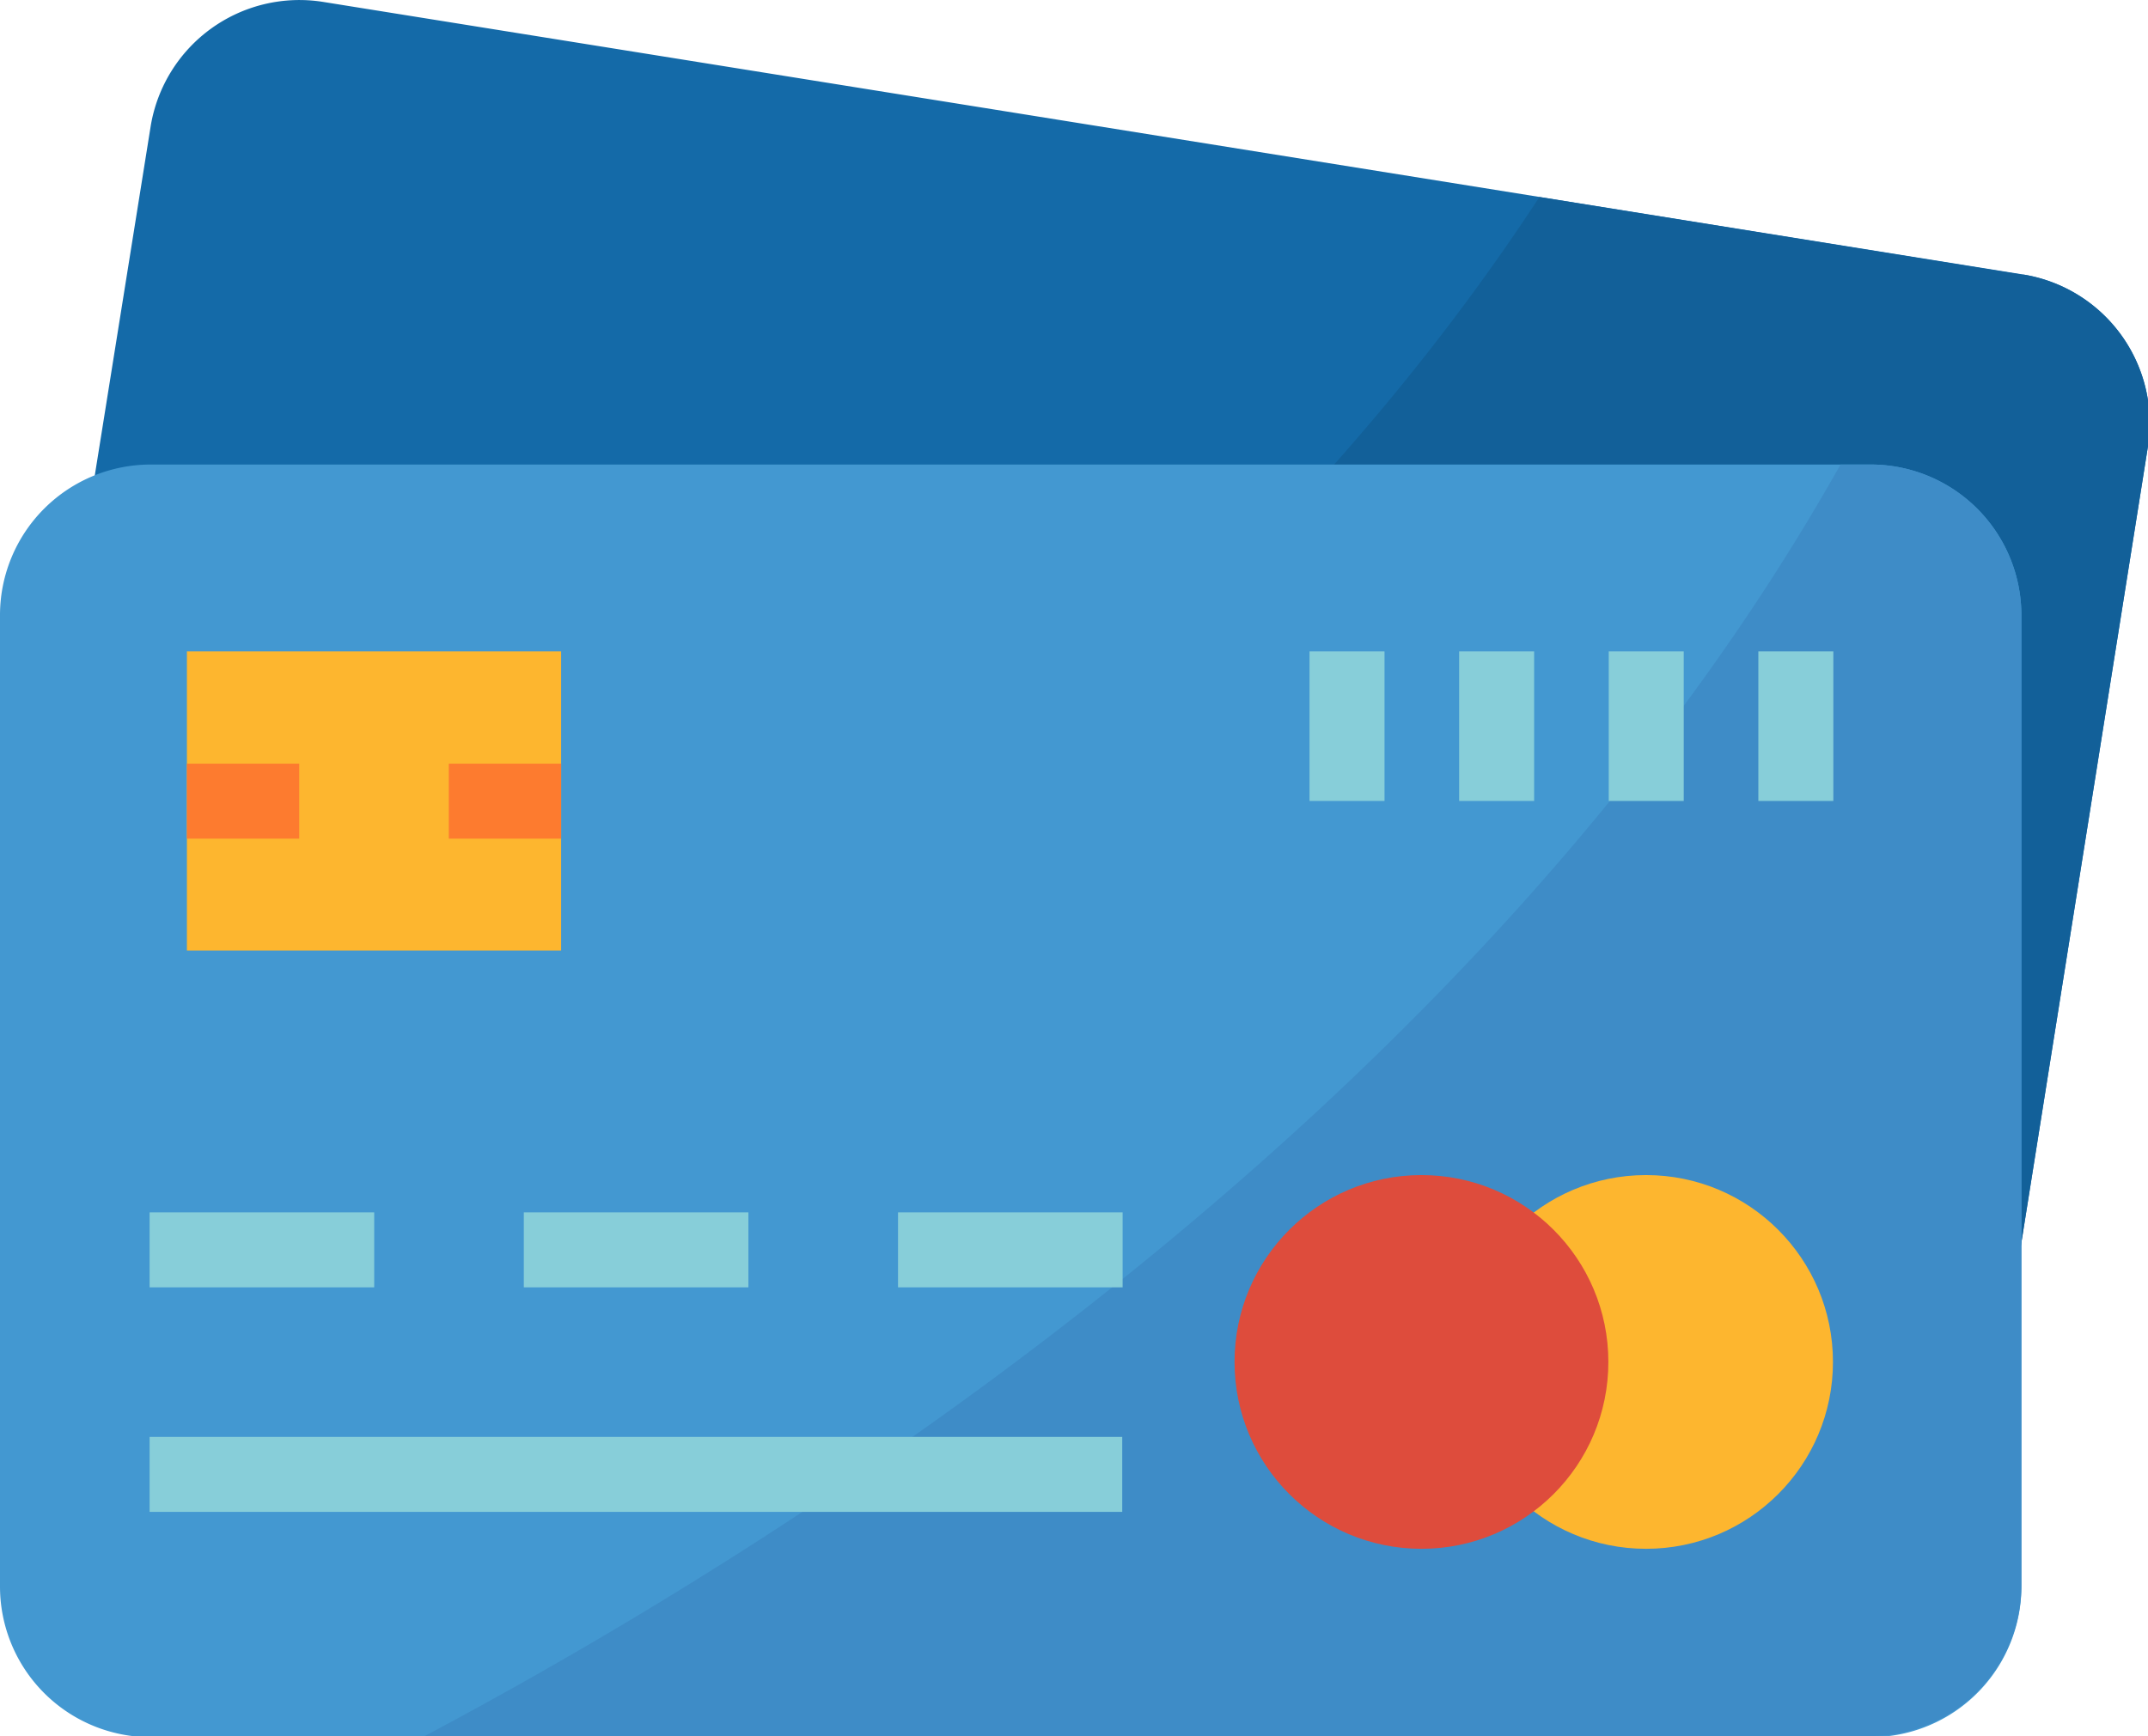 <svg xmlns="http://www.w3.org/2000/svg" viewBox="0 0 57 46.08"><defs><style>.cls-1{fill:#146aa8;}.cls-2{fill:#126099;}.cls-3{fill:#4398d1;}.cls-4{fill:#3e8cc7;}.cls-5{fill:#fdb62f;}.cls-6{fill:#fd7b2f;}.cls-7{fill:#de4c3c;}.cls-8{fill:#87ced9;}</style></defs><title>mastercardicon</title><g id="Calque_2" data-name="Calque 2"><g id="Calque_1-2" data-name="Calque 1"><path class="cls-1" d="M53.61,33.17,57,11.84a4,4,0,0,0-3.29-4.55h0L8.57.05A4,4,0,0,0,4,3.34l-1.6,10V33.05Z"/><path class="cls-2" d="M53.66,7.29,40.85,5.23c-8.6,13.16-22.5,22.28-33.17,27.83l45.93.11L57,11.84a4,4,0,0,0-3.29-4.55Z"/><path class="cls-3" d="M4,12.33H49.64a4,4,0,0,1,4,4V42.11a4,4,0,0,1-4,4H4a4,4,0,0,1-4-4V16.3A4,4,0,0,1,4,12.33Z"/><path class="cls-4" d="M49.64,12.33h-.8C39.47,29,22,40.38,11.27,46.08H49.64a4,4,0,0,0,4-4V16.3A4,4,0,0,0,49.64,12.33Z"/><rect class="cls-5" x="4.96" y="17.29" width="9.93" height="7.94"/><rect class="cls-6" x="4.96" y="20.27" width="2.98" height="1.99"/><rect class="cls-6" x="11.91" y="20.27" width="2.98" height="1.99"/><circle class="cls-5" cx="43.68" cy="36.15" r="4.96"/><circle class="cls-7" cx="37.72" cy="36.15" r="4.96"/><rect class="cls-8" x="3.97" y="32.18" width="5.96" height="1.99"/><rect class="cls-8" x="13.9" y="32.18" width="5.96" height="1.99"/><rect class="cls-8" x="23.83" y="32.18" width="5.96" height="1.99"/><rect class="cls-8" x="3.97" y="38.14" width="25.81" height="1.99"/><rect class="cls-8" x="34.75" y="17.29" width="1.99" height="3.97"/><rect class="cls-8" x="38.72" y="17.29" width="1.99" height="3.97"/><rect class="cls-8" x="42.69" y="17.29" width="1.99" height="3.97"/><rect class="cls-8" x="46.66" y="17.29" width="1.99" height="3.97"/></g></g></svg>